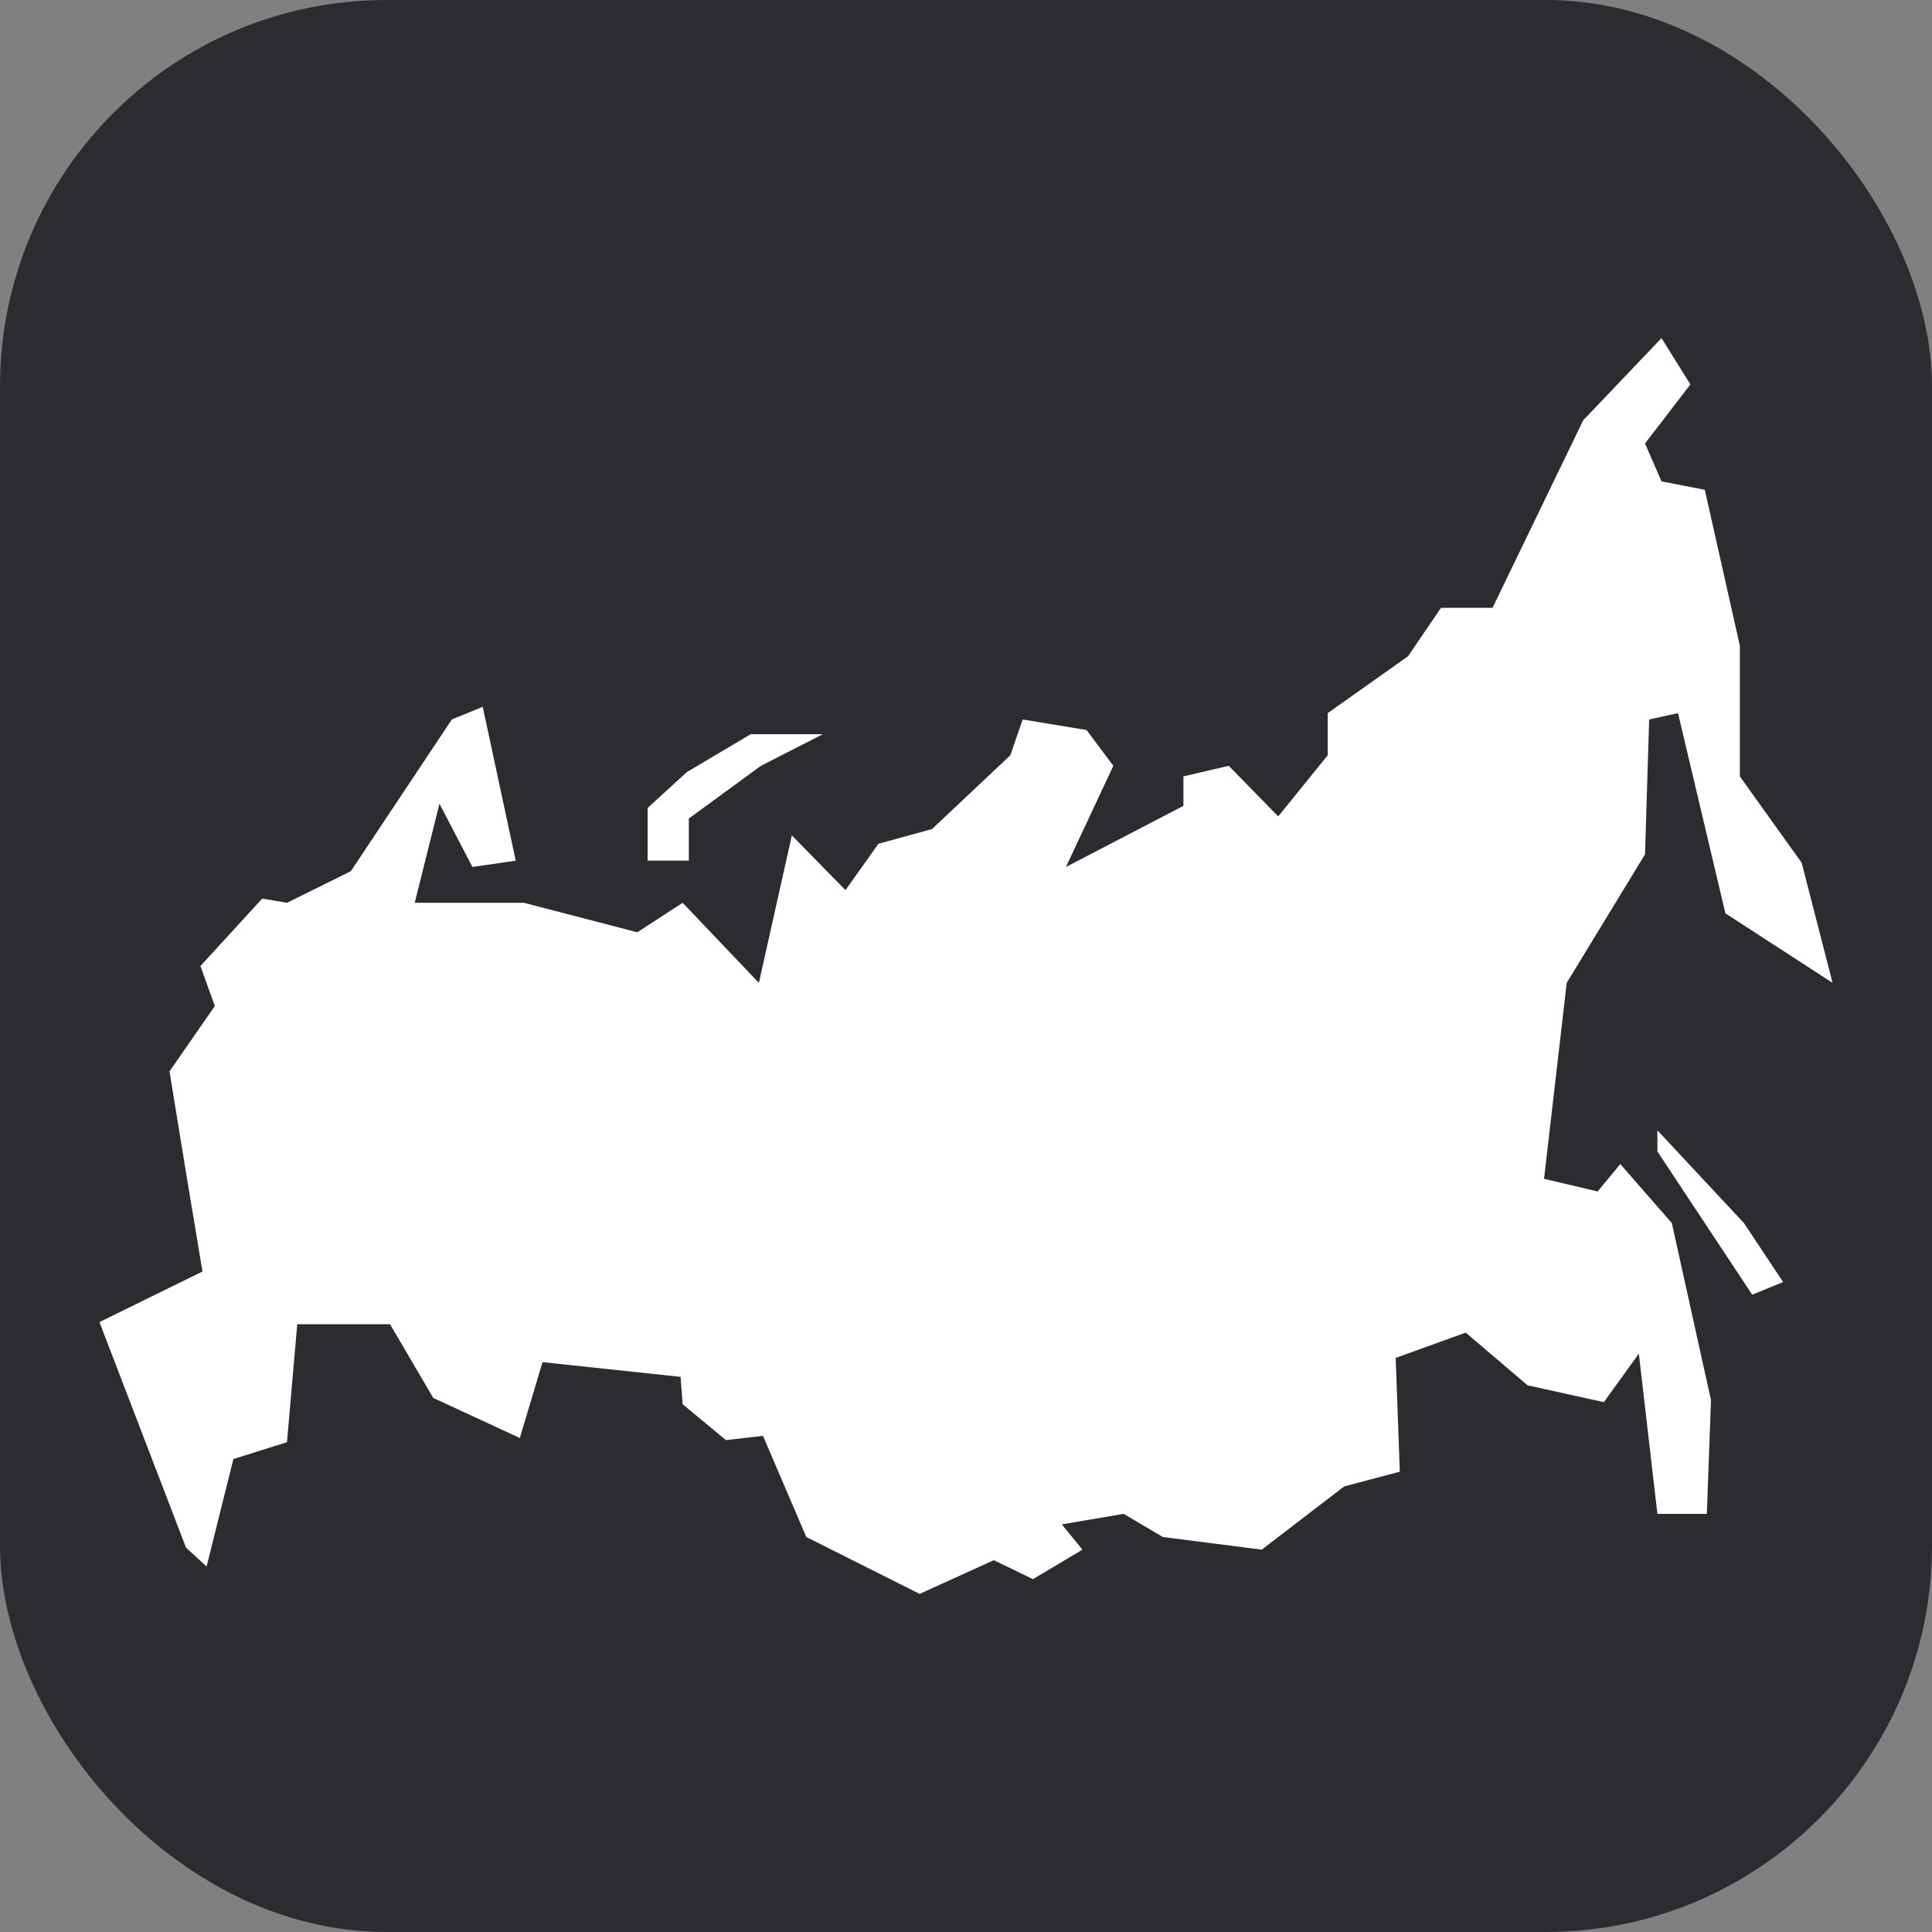 <svg width="80" height="80" viewBox="0 0 80 80" fill="none" xmlns="http://www.w3.org/2000/svg">
<rect x="0" y="0" width="80" height="80" fill="#808080" stroke="none"/>
<rect width="80" height="80" rx="16" fill="#2A2C2F"/>
<path d="M11.883 37.383L14.528 36.074L18.709 29.792L19.989 29.268L21.355 35.638L19.563 35.899L18.197 33.282L17.173 37.383H21.696L26.389 38.604L28.267 37.383L31.424 40.698L32.789 34.591L35.008 36.859L36.373 34.94L38.592 34.329L41.835 31.275L42.347 29.792L44.992 30.228L46.101 31.711L44.139 35.899L49.003 33.369V32.148L50.88 31.711L52.928 33.805L54.976 31.275V29.53L58.304 27.174L59.669 25.168H61.803L65.557 17.403L68.8 14L69.995 15.919L68.117 18.362L68.8 19.933L70.592 20.282L72.043 26.738V32.148L74.603 35.725L75.883 40.698L71.445 37.819L69.483 29.53L68.288 29.792L68.117 35.376L64.875 40.698L63.936 48.812L66.155 49.336L67.093 48.201L69.227 50.644L70.848 57.973L70.677 62.685H68.629L67.861 56.054L66.411 58.06L63.253 57.362L60.693 55.181L57.792 56.228L57.963 60.94L55.659 61.55L52.245 64.168L48.149 63.644L46.528 62.685L43.968 63.121L44.821 64.168L42.773 65.389L41.152 64.604L38.08 66L33.387 63.644L31.595 59.456L30.059 59.631L28.267 58.148L28.181 57.013L22.464 56.403L21.525 59.544L17.941 57.886L16.149 54.832H12.309L11.883 59.718L9.664 60.416L8.555 64.866L7.701 64.081L4.117 54.745L8.384 52.651L7.701 48.55L7.019 44.362L8.896 41.658L8.299 40L10.859 37.208L11.883 37.383ZM68.629 47.678L72.555 53.611L73.835 53.087L72.213 50.644L68.629 46.805V47.678ZM28.523 35.638V33.893L31.509 31.711L34.069 30.403H31.083L28.437 31.973L26.816 33.456V35.638H28.523Z" fill="white"/>
</svg>
